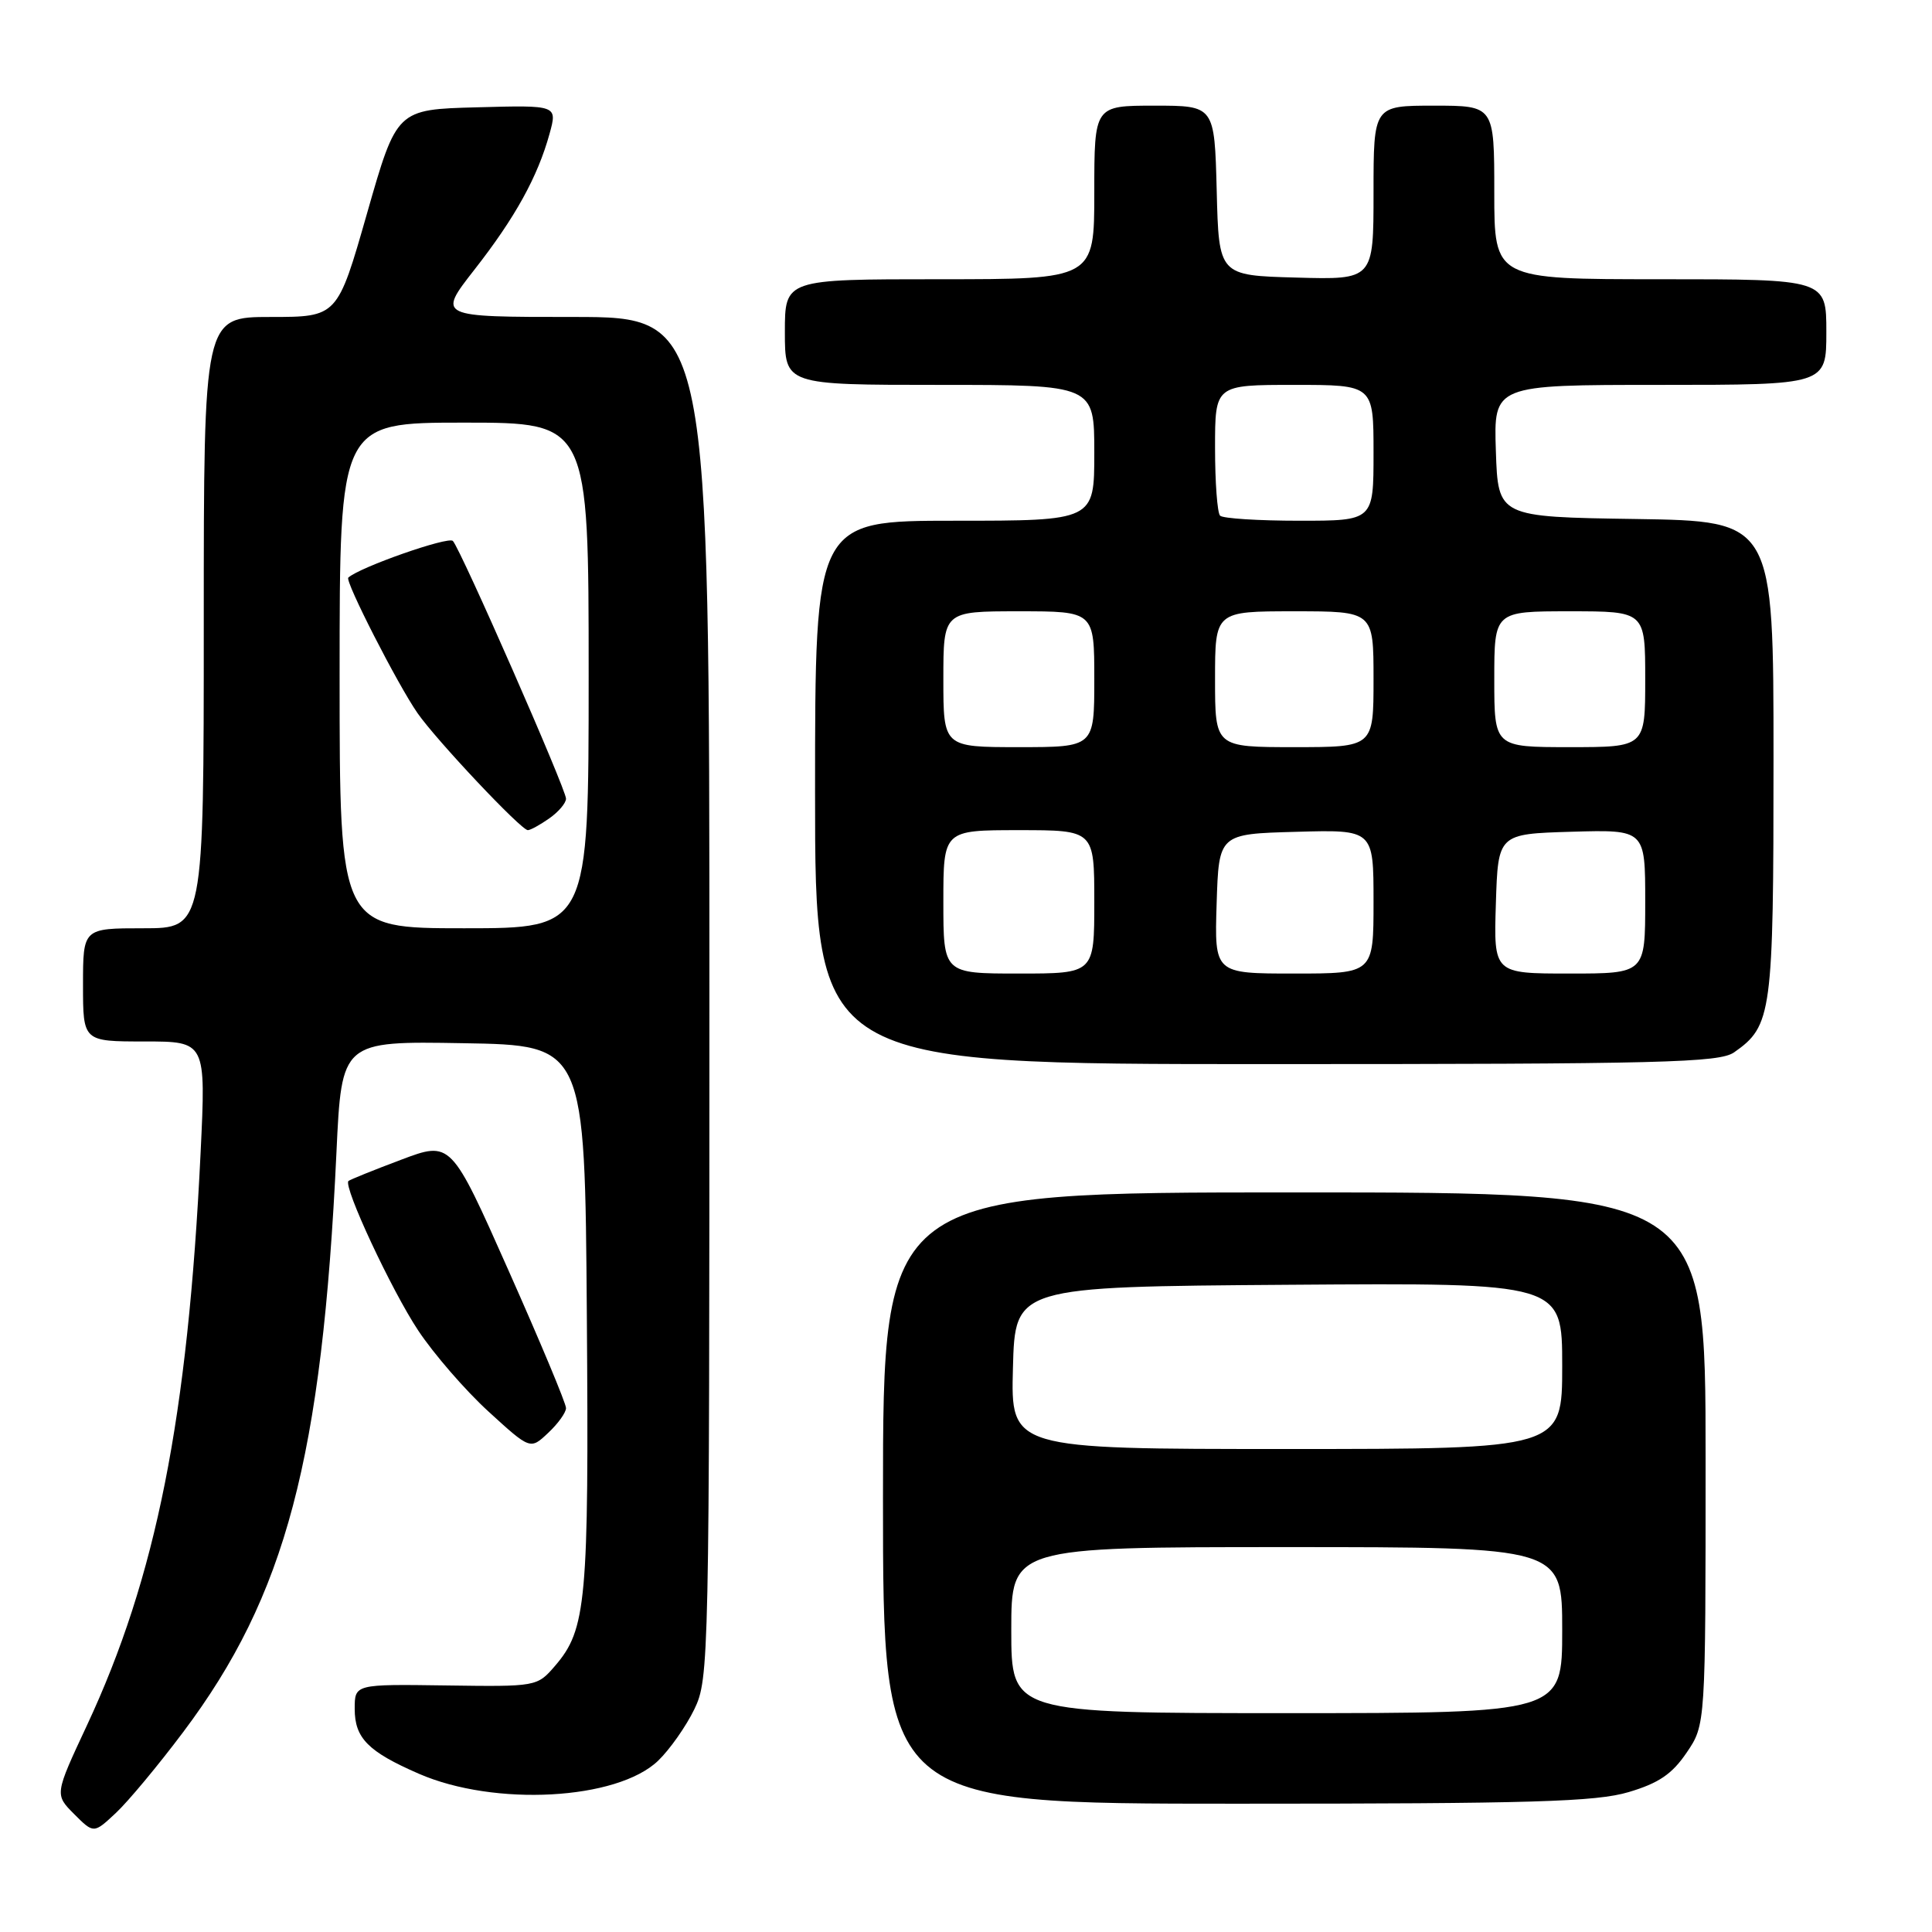 <?xml version="1.0" encoding="UTF-8" standalone="no"?>
<!DOCTYPE svg PUBLIC "-//W3C//DTD SVG 1.1//EN" "http://www.w3.org/Graphics/SVG/1.1/DTD/svg11.dtd" >
<svg xmlns="http://www.w3.org/2000/svg" xmlns:xlink="http://www.w3.org/1999/xlink" version="1.1" viewBox="0 0 256 256">
 <g >
 <path fill="currentColor"
d=" M 24.28 229.50 C 37.87 211.42 42.68 193.23 44.58 152.73 C 45.27 137.95 45.27 137.95 61.39 138.23 C 77.50 138.50 77.50 138.50 77.76 174.35 C 78.04 212.22 77.70 215.91 73.55 220.73 C 71.17 223.49 71.12 223.50 59.08 223.33 C 47.00 223.16 47.00 223.16 47.00 226.43 C 47.00 230.31 48.77 232.10 55.50 235.03 C 65.53 239.40 81.76 238.52 87.20 233.31 C 88.74 231.83 90.90 228.76 92.00 226.49 C 93.95 222.46 94.00 220.29 94.00 132.18 C 94.00 42.00 94.00 42.00 75.98 42.00 C 57.97 42.00 57.97 42.00 62.85 35.75 C 68.26 28.84 71.24 23.44 72.82 17.72 C 73.86 13.93 73.86 13.93 63.21 14.22 C 52.57 14.50 52.57 14.50 48.64 28.25 C 44.71 42.00 44.71 42.00 35.86 42.00 C 27.00 42.00 27.00 42.00 27.00 82.50 C 27.00 123.00 27.00 123.00 19.00 123.00 C 11.00 123.00 11.00 123.00 11.00 130.50 C 11.00 138.00 11.00 138.00 19.14 138.00 C 27.29 138.00 27.29 138.00 26.58 152.75 C 24.89 187.88 20.70 208.97 11.51 228.64 C 7.24 237.78 7.24 237.78 9.83 240.38 C 12.42 242.97 12.42 242.97 15.35 240.23 C 16.96 238.73 20.98 233.90 24.28 229.50 Z  M 215.81 237.46 C 219.78 236.28 221.56 235.08 223.49 232.23 C 226.00 228.54 226.00 228.54 226.00 193.27 C 226.00 158.00 226.00 158.00 171.50 158.00 C 117.00 158.00 117.00 158.00 117.00 198.50 C 117.00 239.00 117.00 239.00 163.82 239.00 C 203.00 239.00 211.48 238.75 215.81 237.46 Z  M 75.00 186.58 C 75.01 185.98 71.58 177.78 67.38 168.34 C 59.76 151.18 59.76 151.18 53.13 153.68 C 49.48 155.05 46.35 156.32 46.17 156.49 C 45.46 157.21 51.88 170.98 55.41 176.29 C 57.47 179.40 61.66 184.23 64.71 187.02 C 70.27 192.10 70.27 192.10 72.63 189.87 C 73.94 188.65 75.00 187.17 75.00 186.58 Z  M 229.78 139.44 C 234.79 135.93 235.00 134.38 235.00 100.57 C 235.00 69.05 235.00 69.05 216.75 68.77 C 198.50 68.50 198.50 68.50 198.21 59.75 C 197.92 51.00 197.92 51.00 219.96 51.00 C 242.00 51.00 242.00 51.00 242.00 44.00 C 242.00 37.00 242.00 37.00 220.00 37.00 C 198.00 37.00 198.00 37.00 198.00 25.50 C 198.00 14.00 198.00 14.00 190.00 14.00 C 182.00 14.00 182.00 14.00 182.00 25.53 C 182.00 37.07 182.00 37.07 171.75 36.78 C 161.50 36.50 161.50 36.50 161.22 25.25 C 160.93 14.00 160.93 14.00 152.97 14.00 C 145.00 14.00 145.00 14.00 145.00 25.50 C 145.00 37.00 145.00 37.00 124.50 37.00 C 104.00 37.00 104.00 37.00 104.00 44.00 C 104.00 51.00 104.00 51.00 124.50 51.00 C 145.00 51.00 145.00 51.00 145.00 60.00 C 145.00 69.00 145.00 69.00 126.50 69.00 C 108.00 69.00 108.00 69.00 108.00 105.00 C 108.00 141.00 108.00 141.00 167.78 141.00 C 220.33 141.00 227.82 140.81 229.78 139.44 Z  M 45.00 89.50 C 45.00 56.00 45.00 56.00 61.50 56.00 C 78.00 56.00 78.00 56.00 78.00 89.50 C 78.00 123.00 78.00 123.00 61.50 123.00 C 45.00 123.00 45.00 123.00 45.00 89.50 Z  M 72.78 108.44 C 74.00 107.59 75.00 106.41 75.00 105.83 C 75.00 104.57 61.08 72.85 60.01 71.68 C 59.42 71.03 47.60 75.18 46.15 76.54 C 45.68 76.98 52.70 90.73 55.33 94.50 C 57.82 98.08 69.05 110.00 69.94 110.00 C 70.28 110.00 71.56 109.30 72.78 108.44 Z  M 134.00 216.00 C 134.00 205.00 134.00 205.00 170.50 205.00 C 207.00 205.00 207.00 205.00 207.00 216.00 C 207.00 227.00 207.00 227.00 170.50 227.00 C 134.00 227.00 134.00 227.00 134.00 216.00 Z  M 134.22 181.25 C 134.50 170.50 134.50 170.50 170.75 170.24 C 207.00 169.98 207.00 169.98 207.00 180.99 C 207.00 192.00 207.00 192.00 170.47 192.00 C 133.93 192.00 133.93 192.00 134.22 181.25 Z  M 125.00 119.50 C 125.00 110.00 125.00 110.00 135.00 110.00 C 145.00 110.00 145.00 110.00 145.00 119.50 C 145.00 129.00 145.00 129.00 135.00 129.00 C 125.00 129.00 125.00 129.00 125.00 119.50 Z  M 161.21 119.75 C 161.50 110.50 161.50 110.50 171.75 110.22 C 182.00 109.93 182.00 109.93 182.00 119.47 C 182.00 129.00 182.00 129.00 171.46 129.00 C 160.92 129.00 160.92 129.00 161.21 119.75 Z  M 198.21 119.75 C 198.50 110.50 198.50 110.50 208.25 110.21 C 218.00 109.93 218.00 109.93 218.00 119.46 C 218.00 129.00 218.00 129.00 207.96 129.00 C 197.92 129.00 197.92 129.00 198.21 119.75 Z  M 125.00 90.00 C 125.00 81.00 125.00 81.00 135.00 81.00 C 145.00 81.00 145.00 81.00 145.00 90.00 C 145.00 99.00 145.00 99.00 135.00 99.00 C 125.00 99.00 125.00 99.00 125.00 90.00 Z  M 161.00 90.00 C 161.00 81.00 161.00 81.00 171.50 81.00 C 182.00 81.00 182.00 81.00 182.00 90.00 C 182.00 99.00 182.00 99.00 171.50 99.00 C 161.00 99.00 161.00 99.00 161.00 90.00 Z  M 198.00 90.00 C 198.00 81.00 198.00 81.00 208.00 81.00 C 218.00 81.00 218.00 81.00 218.00 90.00 C 218.00 99.00 218.00 99.00 208.00 99.00 C 198.00 99.00 198.00 99.00 198.00 90.00 Z  M 161.67 68.33 C 161.30 67.97 161.00 63.92 161.00 59.33 C 161.00 51.00 161.00 51.00 171.50 51.00 C 182.00 51.00 182.00 51.00 182.00 60.00 C 182.00 69.00 182.00 69.00 172.17 69.00 C 166.76 69.00 162.03 68.70 161.67 68.33 Z "/>
</g>
</svg>
